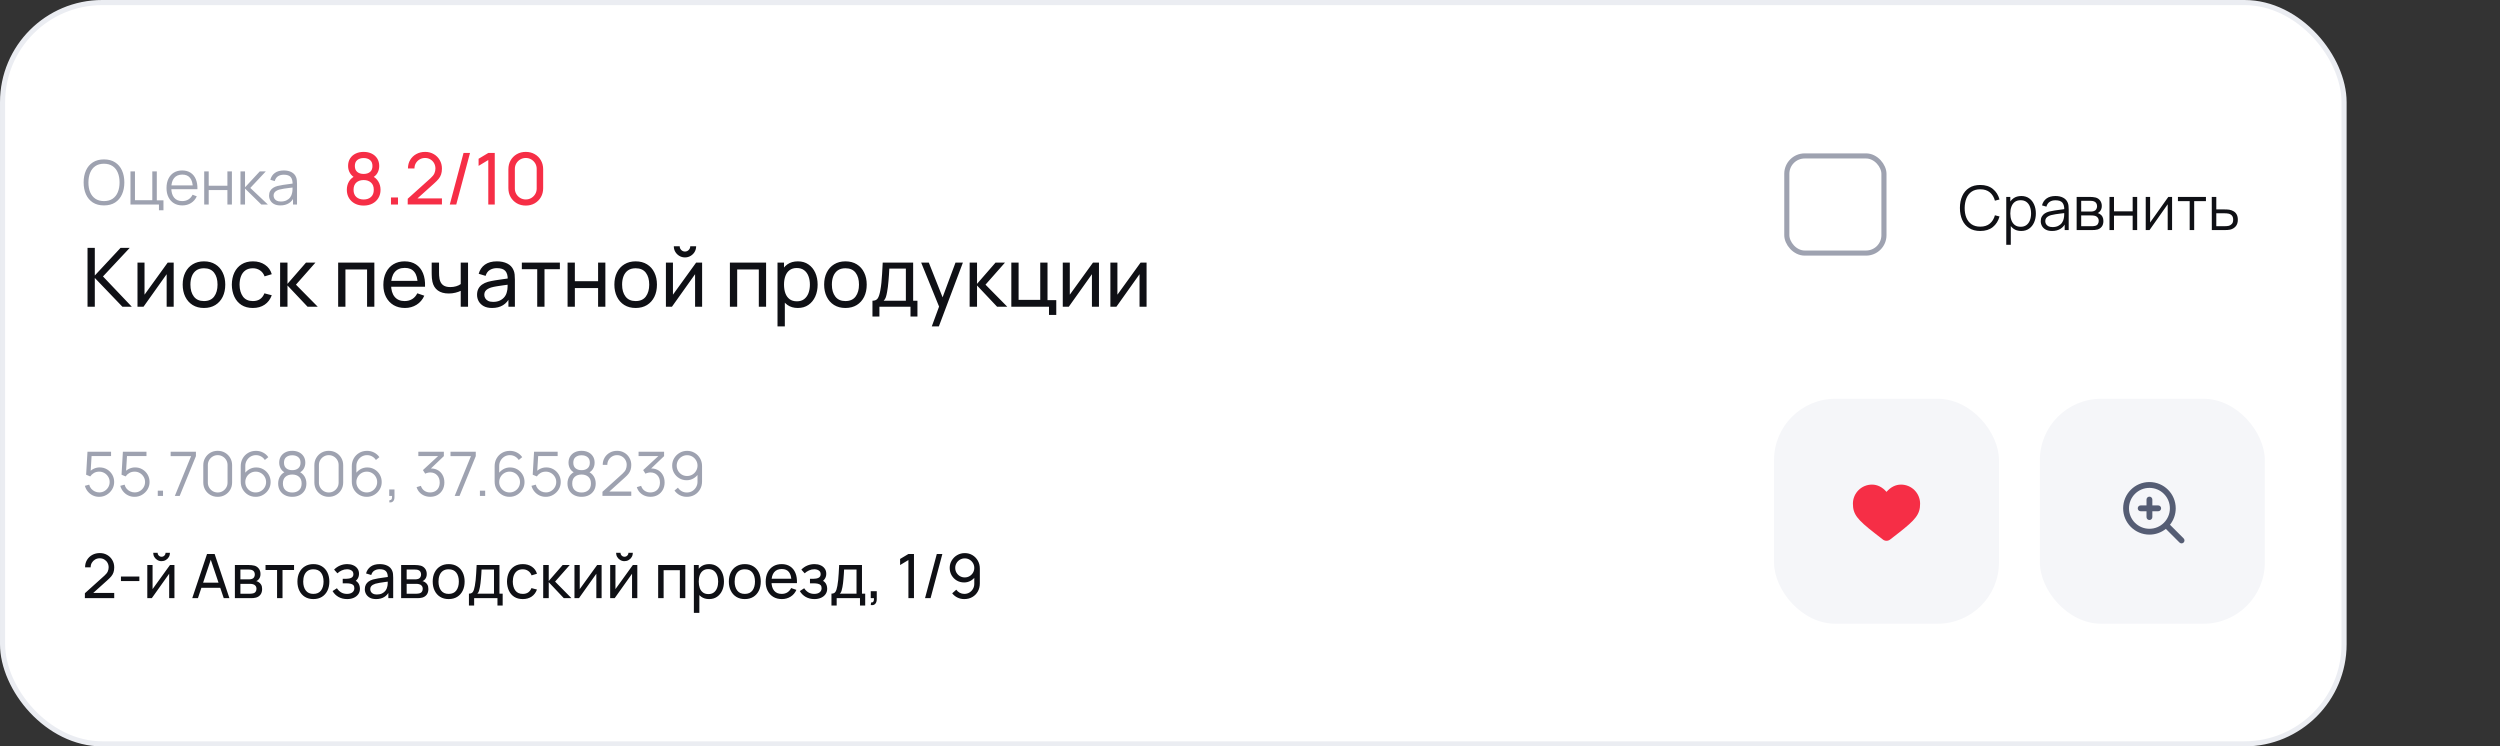 <svg width="489" height="146" viewBox="0 0 489 146" fill="none" xmlns="http://www.w3.org/2000/svg">
    <rect x="0" y="0" width="489" height="146" fill="#333333" stroke="none"/>
    <rect x="0.5" y="0.5" width="458" height="145" rx="19.5" fill="white"/>
    <path d="M20.338 40.18C19.478 40.18 18.752 39.99 18.16 39.61C17.568 39.226 17.12 38.696 16.816 38.02C16.512 37.344 16.36 36.564 16.36 35.68C16.36 34.796 16.512 34.016 16.816 33.34C17.12 32.664 17.568 32.136 18.16 31.756C18.752 31.372 19.478 31.18 20.338 31.18C21.202 31.18 21.928 31.372 22.516 31.756C23.108 32.136 23.556 32.664 23.86 33.34C24.168 34.016 24.322 34.796 24.322 35.68C24.322 36.564 24.168 37.344 23.86 38.02C23.556 38.696 23.108 39.226 22.516 39.61C21.928 39.99 21.202 40.18 20.338 40.18ZM20.338 39.334C21.014 39.334 21.578 39.18 22.03 38.872C22.482 38.564 22.82 38.136 23.044 37.588C23.272 37.036 23.386 36.4 23.386 35.68C23.386 34.96 23.272 34.326 23.044 33.778C22.82 33.23 22.482 32.802 22.03 32.494C21.578 32.186 21.014 32.03 20.338 32.026C19.662 32.026 19.1 32.18 18.652 32.488C18.204 32.796 17.866 33.226 17.638 33.778C17.414 34.326 17.3 34.96 17.296 35.68C17.292 36.4 17.402 37.034 17.626 37.582C17.854 38.126 18.194 38.554 18.646 38.866C19.098 39.174 19.662 39.33 20.338 39.334ZM31.092 41.122V40H25.518V33.52H26.4V39.154H29.79V33.52H30.672V39.184H31.974V41.122H31.092ZM35.672 40.18C35.04 40.18 34.492 40.04 34.028 39.76C33.568 39.48 33.21 39.086 32.954 38.578C32.698 38.07 32.57 37.474 32.57 36.79C32.57 36.082 32.696 35.47 32.948 34.954C33.2 34.438 33.554 34.04 34.01 33.76C34.47 33.48 35.012 33.34 35.636 33.34C36.276 33.34 36.822 33.488 37.274 33.784C37.726 34.076 38.068 34.496 38.3 35.044C38.532 35.592 38.638 36.246 38.618 37.006H37.718V36.694C37.702 35.854 37.52 35.22 37.172 34.792C36.828 34.364 36.324 34.15 35.66 34.15C34.964 34.15 34.43 34.376 34.058 34.828C33.69 35.28 33.506 35.924 33.506 36.76C33.506 37.576 33.69 38.21 34.058 38.662C34.43 39.11 34.956 39.334 35.636 39.334C36.1 39.334 36.504 39.228 36.848 39.016C37.196 38.8 37.47 38.49 37.67 38.086L38.492 38.404C38.236 38.968 37.858 39.406 37.358 39.718C36.862 40.026 36.3 40.18 35.672 40.18ZM33.194 37.006V36.268H38.144V37.006H33.194ZM39.943 40V33.52H40.825V36.334H44.479V33.52H45.361V40H44.479V37.18H40.825V40H39.943ZM47.033 40L47.039 33.52H47.927V36.64L50.819 33.52H51.995L48.959 36.76L52.391 40H51.107L47.927 36.88V40H47.033ZM54.846 40.18C54.358 40.18 53.948 40.092 53.616 39.916C53.288 39.74 53.042 39.506 52.878 39.214C52.714 38.922 52.632 38.604 52.632 38.26C52.632 37.908 52.702 37.608 52.842 37.36C52.986 37.108 53.18 36.902 53.424 36.742C53.672 36.582 53.958 36.46 54.282 36.376C54.61 36.296 54.972 36.226 55.368 36.166C55.768 36.102 56.158 36.048 56.538 36.004C56.922 35.956 57.258 35.91 57.546 35.866L57.234 36.058C57.246 35.418 57.122 34.944 56.862 34.636C56.602 34.328 56.15 34.174 55.506 34.174C55.062 34.174 54.686 34.274 54.378 34.474C54.074 34.674 53.86 34.99 53.736 35.422L52.878 35.17C53.026 34.59 53.324 34.14 53.772 33.82C54.22 33.5 54.802 33.34 55.518 33.34C56.11 33.34 56.612 33.452 57.024 33.676C57.44 33.896 57.734 34.216 57.906 34.636C57.986 34.824 58.038 35.034 58.062 35.266C58.086 35.498 58.098 35.734 58.098 35.974V40H57.312V38.374L57.54 38.47C57.32 39.026 56.978 39.45 56.514 39.742C56.05 40.034 55.494 40.18 54.846 40.18ZM54.948 39.418C55.36 39.418 55.72 39.344 56.028 39.196C56.336 39.048 56.584 38.846 56.772 38.59C56.96 38.33 57.082 38.038 57.138 37.714C57.186 37.506 57.212 37.278 57.216 37.03C57.22 36.778 57.222 36.59 57.222 36.466L57.558 36.64C57.258 36.68 56.932 36.72 56.58 36.76C56.232 36.8 55.888 36.846 55.548 36.898C55.212 36.95 54.908 37.012 54.636 37.084C54.452 37.136 54.274 37.21 54.102 37.306C53.93 37.398 53.788 37.522 53.676 37.678C53.568 37.834 53.514 38.028 53.514 38.26C53.514 38.448 53.56 38.63 53.652 38.806C53.748 38.982 53.9 39.128 54.108 39.244C54.32 39.36 54.6 39.418 54.948 39.418Z" fill="#9EA2B0"/>
    <path d="M71.13 40.21C70.486 40.21 69.917 40.082 69.422 39.825C68.927 39.564 68.54 39.202 68.26 38.74C67.98 38.278 67.84 37.739 67.84 37.123C67.84 36.521 67.982 35.977 68.267 35.492C68.556 35.007 68.99 34.633 69.569 34.372L69.548 34.827C69.077 34.598 68.715 34.276 68.463 33.861C68.211 33.441 68.085 32.977 68.085 32.468C68.085 31.899 68.216 31.409 68.477 30.998C68.738 30.587 69.098 30.27 69.555 30.046C70.012 29.822 70.537 29.71 71.13 29.71C71.723 29.71 72.248 29.822 72.705 30.046C73.162 30.27 73.522 30.587 73.783 30.998C74.044 31.409 74.175 31.899 74.175 32.468C74.175 32.977 74.056 33.439 73.818 33.854C73.58 34.265 73.214 34.589 72.719 34.827L72.691 34.379C73.27 34.631 73.704 35.002 73.993 35.492C74.287 35.977 74.434 36.521 74.434 37.123C74.434 37.739 74.292 38.278 74.007 38.74C73.727 39.202 73.337 39.564 72.838 39.825C72.343 40.082 71.774 40.21 71.13 40.21ZM71.13 39.02C71.718 39.02 72.194 38.859 72.558 38.537C72.927 38.21 73.111 37.739 73.111 37.123C73.111 36.502 72.929 36.031 72.565 35.709C72.206 35.382 71.727 35.219 71.13 35.219C70.537 35.219 70.059 35.382 69.695 35.709C69.336 36.031 69.156 36.502 69.156 37.123C69.156 37.739 69.338 38.21 69.702 38.537C70.066 38.859 70.542 39.02 71.13 39.02ZM71.13 34.022C71.643 34.022 72.059 33.894 72.376 33.637C72.693 33.376 72.852 32.986 72.852 32.468C72.852 31.95 72.693 31.563 72.376 31.306C72.059 31.045 71.643 30.914 71.13 30.914C70.621 30.914 70.206 31.045 69.884 31.306C69.567 31.563 69.408 31.95 69.408 32.468C69.408 32.986 69.567 33.376 69.884 33.637C70.206 33.894 70.621 34.022 71.13 34.022ZM76.475 40V38.628H77.847V40H76.475ZM79.745 39.993L79.752 38.873L84.225 34.848C84.598 34.512 84.848 34.195 84.974 33.896C85.105 33.593 85.17 33.282 85.17 32.965C85.17 32.578 85.081 32.228 84.904 31.915C84.727 31.602 84.484 31.355 84.176 31.173C83.873 30.991 83.527 30.9 83.14 30.9C82.739 30.9 82.382 30.996 82.069 31.187C81.756 31.374 81.509 31.623 81.327 31.936C81.15 32.249 81.063 32.589 81.068 32.958H79.794C79.794 32.323 79.941 31.763 80.235 31.278C80.529 30.788 80.928 30.405 81.432 30.13C81.941 29.85 82.517 29.71 83.161 29.71C83.786 29.71 84.346 29.855 84.841 30.144C85.336 30.429 85.725 30.818 86.01 31.313C86.299 31.803 86.444 32.358 86.444 32.979C86.444 33.418 86.388 33.798 86.276 34.12C86.169 34.442 86.001 34.741 85.772 35.016C85.543 35.287 85.256 35.576 84.911 35.884L81.194 39.223L81.033 38.803H86.444V39.993H79.745ZM90.667 29.92H91.934L89.246 40H87.979L90.667 29.92ZM95.508 40V31.299L93.612 32.447V31.054L95.508 29.92H96.775V40H95.508ZM102.841 40.21C102.188 40.21 101.604 40.063 101.091 39.769C100.582 39.47 100.179 39.067 99.88 38.558C99.586 38.045 99.439 37.461 99.439 36.808V33.112C99.439 32.459 99.586 31.875 99.88 31.362C100.179 30.849 100.582 30.445 101.091 30.151C101.604 29.857 102.188 29.71 102.841 29.71C103.494 29.71 104.078 29.857 104.591 30.151C105.104 30.445 105.508 30.849 105.802 31.362C106.096 31.875 106.243 32.459 106.243 33.112V36.808C106.243 37.461 106.096 38.045 105.802 38.558C105.508 39.067 105.104 39.47 104.591 39.769C104.078 40.063 103.494 40.21 102.841 40.21ZM102.841 39.013C103.238 39.013 103.597 38.917 103.919 38.726C104.241 38.535 104.498 38.278 104.689 37.956C104.88 37.629 104.976 37.27 104.976 36.878V33.035C104.976 32.638 104.88 32.279 104.689 31.957C104.498 31.635 104.241 31.378 103.919 31.187C103.597 30.996 103.238 30.9 102.841 30.9C102.449 30.9 102.09 30.996 101.763 31.187C101.441 31.378 101.184 31.635 100.993 31.957C100.802 32.279 100.706 32.638 100.706 33.035V36.878C100.706 37.27 100.802 37.629 100.993 37.956C101.184 38.278 101.441 38.535 101.763 38.726C102.09 38.917 102.449 39.013 102.841 39.013Z" fill="#F62E46"/>
    <path d="M17.12 60V48.48H18.544V53.888L23.584 48.48H25.376L20.144 54.072L25.784 60H23.944L18.544 54.368V60H17.12ZM33.973 51.36V60H32.597V53.632L28.069 60H26.893V51.36H28.269V57.64L32.805 51.36H33.973ZM39.894 60.24C39.035 60.24 38.294 60.045 37.67 59.656C37.051 59.267 36.574 58.728 36.238 58.04C35.902 57.352 35.734 56.563 35.734 55.672C35.734 54.765 35.904 53.971 36.246 53.288C36.587 52.605 37.07 52.075 37.694 51.696C38.318 51.312 39.051 51.12 39.894 51.12C40.758 51.12 41.502 51.315 42.126 51.704C42.75 52.088 43.227 52.624 43.558 53.312C43.894 53.995 44.062 54.781 44.062 55.672C44.062 56.573 43.894 57.368 43.558 58.056C43.222 58.739 42.742 59.275 42.118 59.664C41.494 60.048 40.752 60.24 39.894 60.24ZM39.894 58.888C40.79 58.888 41.456 58.589 41.894 57.992C42.331 57.395 42.55 56.621 42.55 55.672C42.55 54.696 42.328 53.92 41.886 53.344C41.443 52.763 40.779 52.472 39.894 52.472C39.291 52.472 38.795 52.608 38.406 52.88C38.016 53.152 37.726 53.528 37.534 54.008C37.342 54.488 37.246 55.043 37.246 55.672C37.246 56.643 37.47 57.421 37.918 58.008C38.366 58.595 39.024 58.888 39.894 58.888ZM49.463 60.24C48.589 60.24 47.844 60.045 47.231 59.656C46.623 59.261 46.159 58.72 45.839 58.032C45.519 57.344 45.354 56.56 45.343 55.68C45.354 54.779 45.522 53.987 45.847 53.304C46.178 52.616 46.65 52.08 47.263 51.696C47.877 51.312 48.615 51.12 49.479 51.12C50.391 51.12 51.175 51.344 51.831 51.792C52.492 52.24 52.935 52.853 53.159 53.632L51.751 54.056C51.57 53.555 51.274 53.165 50.863 52.888C50.458 52.611 49.991 52.472 49.463 52.472C48.871 52.472 48.383 52.611 47.999 52.888C47.615 53.16 47.33 53.539 47.143 54.024C46.956 54.504 46.861 55.056 46.855 55.68C46.866 56.64 47.087 57.416 47.519 58.008C47.956 58.595 48.605 58.888 49.463 58.888C50.029 58.888 50.498 58.76 50.871 58.504C51.245 58.243 51.527 57.867 51.719 57.376L53.159 57.752C52.861 58.557 52.394 59.173 51.759 59.6C51.124 60.027 50.359 60.24 49.463 60.24ZM54.784 60L54.792 51.36H56.232V55.52L59.856 51.36H61.704L57.888 55.68L62.152 60H60.16L56.232 55.84V60H54.784ZM66.143 60V51.36H73.223V60H71.799V52.712H67.567V60H66.143ZM79.208 60.24C78.36 60.24 77.618 60.053 76.984 59.68C76.354 59.301 75.864 58.776 75.512 58.104C75.16 57.427 74.984 56.637 74.984 55.736C74.984 54.792 75.157 53.976 75.504 53.288C75.85 52.595 76.333 52.061 76.952 51.688C77.576 51.309 78.306 51.12 79.144 51.12C80.013 51.12 80.752 51.32 81.36 51.72C81.973 52.12 82.432 52.691 82.736 53.432C83.045 54.173 83.178 55.056 83.136 56.08H81.696V55.568C81.68 54.507 81.464 53.715 81.048 53.192C80.632 52.664 80.013 52.4 79.192 52.4C78.312 52.4 77.642 52.683 77.184 53.248C76.725 53.813 76.496 54.624 76.496 55.68C76.496 56.699 76.725 57.488 77.184 58.048C77.642 58.608 78.296 58.888 79.144 58.888C79.714 58.888 80.21 58.757 80.632 58.496C81.053 58.235 81.384 57.859 81.624 57.368L82.992 57.84C82.656 58.603 82.149 59.195 81.472 59.616C80.8 60.032 80.045 60.24 79.208 60.24ZM76.016 56.08V54.936H82.4V56.08H76.016ZM90.117 60V56.888C89.829 57.032 89.48 57.155 89.069 57.256C88.663 57.357 88.229 57.408 87.765 57.408C86.885 57.408 86.175 57.211 85.637 56.816C85.098 56.421 84.746 55.853 84.581 55.112C84.533 54.888 84.498 54.656 84.477 54.416C84.461 54.176 84.45 53.957 84.445 53.76C84.439 53.563 84.437 53.419 84.437 53.328V51.36H85.877V53.328C85.877 53.483 85.882 53.675 85.893 53.904C85.903 54.128 85.93 54.347 85.973 54.56C86.079 55.088 86.301 55.485 86.637 55.752C86.978 56.019 87.458 56.152 88.077 56.152C88.493 56.152 88.877 56.099 89.229 55.992C89.581 55.885 89.877 55.744 90.117 55.568V51.36H91.549V60H90.117ZM96.248 60.24C95.603 60.24 95.061 60.123 94.624 59.888C94.192 59.648 93.864 59.333 93.64 58.944C93.421 58.555 93.312 58.128 93.312 57.664C93.312 57.211 93.397 56.819 93.568 56.488C93.744 56.152 93.989 55.875 94.304 55.656C94.618 55.432 94.995 55.256 95.432 55.128C95.843 55.016 96.301 54.92 96.808 54.84C97.32 54.755 97.837 54.677 98.36 54.608C98.882 54.539 99.371 54.472 99.824 54.408L99.312 54.704C99.328 53.936 99.173 53.368 98.848 53C98.528 52.632 97.973 52.448 97.184 52.448C96.661 52.448 96.203 52.568 95.808 52.808C95.418 53.043 95.144 53.427 94.984 53.96L93.632 53.552C93.84 52.795 94.243 52.2 94.84 51.768C95.437 51.336 96.224 51.12 97.2 51.12C97.984 51.12 98.656 51.261 99.216 51.544C99.781 51.821 100.187 52.243 100.432 52.808C100.555 53.075 100.632 53.365 100.664 53.68C100.696 53.989 100.712 54.315 100.712 54.656V60H99.448V57.928L99.744 58.12C99.418 58.819 98.963 59.347 98.376 59.704C97.794 60.061 97.085 60.24 96.248 60.24ZM96.464 59.048C96.976 59.048 97.418 58.957 97.792 58.776C98.171 58.589 98.475 58.347 98.704 58.048C98.933 57.744 99.082 57.413 99.152 57.056C99.232 56.789 99.275 56.493 99.28 56.168C99.29 55.837 99.296 55.584 99.296 55.408L99.792 55.624C99.328 55.688 98.872 55.749 98.424 55.808C97.976 55.867 97.552 55.931 97.152 56C96.752 56.064 96.392 56.141 96.072 56.232C95.837 56.307 95.616 56.403 95.408 56.52C95.205 56.637 95.04 56.789 94.912 56.976C94.789 57.157 94.728 57.384 94.728 57.656C94.728 57.891 94.787 58.115 94.904 58.328C95.026 58.541 95.213 58.715 95.464 58.848C95.72 58.981 96.053 59.048 96.464 59.048ZM105.08 60V52.656H102.072V51.36H109.512V52.656H106.504V60H105.08ZM111.018 60V51.36H112.442V55H116.986V51.36H118.41V60H116.986V56.352H112.442V60H111.018ZM124.331 60.24C123.473 60.24 122.731 60.045 122.107 59.656C121.489 59.267 121.011 58.728 120.675 58.04C120.339 57.352 120.171 56.563 120.171 55.672C120.171 54.765 120.342 53.971 120.683 53.288C121.025 52.605 121.507 52.075 122.131 51.696C122.755 51.312 123.489 51.12 124.331 51.12C125.195 51.12 125.939 51.315 126.563 51.704C127.187 52.088 127.665 52.624 127.995 53.312C128.331 53.995 128.499 54.781 128.499 55.672C128.499 56.573 128.331 57.368 127.995 58.056C127.659 58.739 127.179 59.275 126.555 59.664C125.931 60.048 125.19 60.24 124.331 60.24ZM124.331 58.888C125.227 58.888 125.894 58.589 126.331 57.992C126.769 57.395 126.987 56.621 126.987 55.672C126.987 54.696 126.766 53.92 126.323 53.344C125.881 52.763 125.217 52.472 124.331 52.472C123.729 52.472 123.233 52.608 122.843 52.88C122.454 53.152 122.163 53.528 121.971 54.008C121.779 54.488 121.683 55.043 121.683 55.672C121.683 56.643 121.907 57.421 122.355 58.008C122.803 58.595 123.462 58.888 124.331 58.888ZM133.981 50.352C133.581 50.352 133.215 50.253 132.885 50.056C132.554 49.859 132.29 49.597 132.093 49.272C131.895 48.941 131.797 48.573 131.797 48.168H132.949C132.949 48.451 133.05 48.693 133.253 48.896C133.455 49.099 133.698 49.2 133.981 49.2C134.269 49.2 134.511 49.099 134.709 48.896C134.911 48.693 135.013 48.451 135.013 48.168H136.165C136.165 48.573 136.066 48.941 135.869 49.272C135.677 49.597 135.413 49.859 135.077 50.056C134.746 50.253 134.381 50.352 133.981 50.352ZM137.333 51.36V60H135.957V53.632L131.429 60H130.253V51.36H131.629V57.64L136.165 51.36H137.333ZM142.768 60V51.36H149.848V60H148.424V52.712H144.192V60H142.768ZM156.057 60.24C155.246 60.24 154.563 60.04 154.009 59.64C153.454 59.235 153.033 58.688 152.745 58C152.462 57.307 152.321 56.531 152.321 55.672C152.321 54.803 152.462 54.024 152.745 53.336C153.033 52.648 153.454 52.107 154.009 51.712C154.569 51.317 155.254 51.12 156.065 51.12C156.865 51.12 157.553 51.32 158.129 51.72C158.71 52.115 159.155 52.656 159.465 53.344C159.774 54.032 159.929 54.808 159.929 55.672C159.929 56.536 159.774 57.312 159.465 58C159.155 58.688 158.71 59.235 158.129 59.64C157.553 60.04 156.862 60.24 156.057 60.24ZM152.081 63.84V51.36H153.353V57.72H153.513V63.84H152.081ZM155.881 58.936C156.451 58.936 156.923 58.792 157.297 58.504C157.67 58.216 157.95 57.827 158.137 57.336C158.323 56.84 158.417 56.285 158.417 55.672C158.417 55.064 158.323 54.515 158.137 54.024C157.955 53.533 157.673 53.144 157.289 52.856C156.91 52.568 156.427 52.424 155.841 52.424C155.281 52.424 154.817 52.563 154.449 52.84C154.081 53.112 153.806 53.493 153.625 53.984C153.443 54.469 153.353 55.032 153.353 55.672C153.353 56.301 153.441 56.864 153.617 57.36C153.798 57.851 154.075 58.237 154.449 58.52C154.822 58.797 155.299 58.936 155.881 58.936ZM165.363 60.24C164.504 60.24 163.763 60.045 163.139 59.656C162.52 59.267 162.043 58.728 161.707 58.04C161.371 57.352 161.203 56.563 161.203 55.672C161.203 54.765 161.373 53.971 161.715 53.288C162.056 52.605 162.539 52.075 163.163 51.696C163.787 51.312 164.52 51.12 165.363 51.12C166.227 51.12 166.971 51.315 167.595 51.704C168.219 52.088 168.696 52.624 169.027 53.312C169.363 53.995 169.531 54.781 169.531 55.672C169.531 56.573 169.363 57.368 169.027 58.056C168.691 58.739 168.211 59.275 167.587 59.664C166.963 60.048 166.221 60.24 165.363 60.24ZM165.363 58.888C166.259 58.888 166.925 58.589 167.363 57.992C167.8 57.395 168.019 56.621 168.019 55.672C168.019 54.696 167.797 53.92 167.355 53.344C166.912 52.763 166.248 52.472 165.363 52.472C164.76 52.472 164.264 52.608 163.875 52.88C163.485 53.152 163.195 53.528 163.003 54.008C162.811 54.488 162.715 55.043 162.715 55.672C162.715 56.643 162.939 57.421 163.387 58.008C163.835 58.595 164.493 58.888 165.363 58.888ZM170.652 61.92V58.824C171.137 58.824 171.484 58.667 171.692 58.352C171.9 58.032 172.068 57.507 172.196 56.776C172.281 56.317 172.351 55.827 172.404 55.304C172.457 54.781 172.503 54.2 172.54 53.56C172.583 52.915 172.623 52.181 172.66 51.36H178.612V58.824H179.452V61.92H178.092V60H172.012V61.92H170.652ZM172.844 58.824H177.188V52.536H173.948C173.932 52.915 173.911 53.312 173.884 53.728C173.857 54.139 173.825 54.549 173.788 54.96C173.756 55.371 173.716 55.76 173.668 56.128C173.625 56.491 173.575 56.816 173.516 57.104C173.447 57.504 173.367 57.843 173.276 58.12C173.185 58.397 173.041 58.632 172.844 58.824ZM182.258 63.84L183.93 59.296L183.954 60.64L180.178 51.36H181.674L184.634 58.824H184.122L186.898 51.36H188.345L183.642 63.84H182.258ZM189.659 60L189.667 51.36H191.107V55.52L194.731 51.36H196.579L192.763 55.68L197.027 60H195.035L191.107 55.84V60H189.659ZM205.183 61.6V60H197.815V51.36H199.239V58.648H203.471V51.36H204.895V58.704H206.607V61.6H205.183ZM214.958 51.36V60H213.582V53.632L209.054 60H207.878V51.36H209.254V57.64L213.79 51.36H214.958ZM224.27 51.36V60H222.894V53.632L218.366 60H217.19V51.36H218.566V57.64L223.102 51.36H224.27Z" fill="#0F1015"/>
    <path d="M19.39 97.18C18.942 97.18 18.528 97.088 18.148 96.904C17.768 96.72 17.444 96.466 17.176 96.142C16.908 95.818 16.716 95.446 16.6 95.026L17.446 94.798C17.522 95.11 17.66 95.38 17.86 95.608C18.06 95.832 18.294 96.006 18.562 96.13C18.834 96.254 19.118 96.316 19.414 96.316C19.798 96.316 20.142 96.224 20.446 96.04C20.754 95.852 20.998 95.604 21.178 95.296C21.358 94.988 21.448 94.65 21.448 94.282C21.448 93.902 21.354 93.56 21.166 93.256C20.978 92.948 20.73 92.704 20.422 92.524C20.114 92.344 19.778 92.254 19.414 92.254C19.006 92.254 18.654 92.344 18.358 92.524C18.062 92.7 17.826 92.922 17.65 93.19L16.846 92.854L17.11 88.36H21.724V89.206H17.5L17.938 88.792L17.704 92.626L17.482 92.332C17.73 92.048 18.03 91.826 18.382 91.666C18.734 91.506 19.104 91.426 19.492 91.426C20.024 91.426 20.504 91.554 20.932 91.81C21.36 92.062 21.7 92.404 21.952 92.836C22.204 93.268 22.33 93.75 22.33 94.282C22.33 94.81 22.196 95.294 21.928 95.734C21.66 96.17 21.304 96.52 20.86 96.784C20.416 97.048 19.926 97.18 19.39 97.18ZM26.316 97.18C25.868 97.18 25.454 97.088 25.074 96.904C24.694 96.72 24.37 96.466 24.102 96.142C23.834 95.818 23.642 95.446 23.526 95.026L24.372 94.798C24.448 95.11 24.586 95.38 24.786 95.608C24.986 95.832 25.22 96.006 25.488 96.13C25.76 96.254 26.044 96.316 26.34 96.316C26.724 96.316 27.068 96.224 27.372 96.04C27.68 95.852 27.924 95.604 28.104 95.296C28.284 94.988 28.374 94.65 28.374 94.282C28.374 93.902 28.28 93.56 28.092 93.256C27.904 92.948 27.656 92.704 27.348 92.524C27.04 92.344 26.704 92.254 26.34 92.254C25.932 92.254 25.58 92.344 25.284 92.524C24.988 92.7 24.752 92.922 24.576 93.19L23.772 92.854L24.036 88.36H28.65V89.206H24.426L24.864 88.792L24.63 92.626L24.408 92.332C24.656 92.048 24.956 91.826 25.308 91.666C25.66 91.506 26.03 91.426 26.418 91.426C26.95 91.426 27.43 91.554 27.858 91.81C28.286 92.062 28.626 92.404 28.878 92.836C29.13 93.268 29.256 93.75 29.256 94.282C29.256 94.81 29.122 95.294 28.854 95.734C28.586 96.17 28.23 96.52 27.786 96.784C27.342 97.048 26.852 97.18 26.316 97.18ZM30.86 97V95.974H31.886V97H30.86ZM34.2 97L37.38 89.218H33.378V88.36H38.322V89.218L35.148 97H34.2ZM42.582 97.18C42.05 97.18 41.57 97.056 41.142 96.808C40.718 96.56 40.382 96.224 40.134 95.8C39.886 95.372 39.762 94.892 39.762 94.36V91C39.762 90.468 39.886 89.99 40.134 89.566C40.382 89.138 40.718 88.8 41.142 88.552C41.57 88.304 42.05 88.18 42.582 88.18C43.114 88.18 43.592 88.304 44.016 88.552C44.444 88.8 44.782 89.138 45.03 89.566C45.278 89.99 45.402 90.468 45.402 91V94.36C45.402 94.892 45.278 95.372 45.03 95.8C44.782 96.224 44.444 96.56 44.016 96.808C43.592 97.056 43.114 97.18 42.582 97.18ZM42.582 96.328C42.938 96.328 43.262 96.242 43.554 96.07C43.846 95.894 44.078 95.66 44.25 95.368C44.422 95.076 44.508 94.754 44.508 94.402V90.958C44.508 90.602 44.422 90.278 44.25 89.986C44.078 89.694 43.846 89.462 43.554 89.29C43.262 89.114 42.938 89.026 42.582 89.026C42.226 89.026 41.902 89.114 41.61 89.29C41.318 89.462 41.086 89.694 40.914 89.986C40.742 90.278 40.656 90.602 40.656 90.958V94.402C40.656 94.754 40.742 95.076 40.914 95.368C41.086 95.66 41.318 95.894 41.61 96.07C41.902 96.242 42.226 96.328 42.582 96.328ZM50.008 97.18C49.468 97.18 48.976 97.05 48.532 96.79C48.092 96.526 47.74 96.17 47.476 95.722C47.216 95.27 47.086 94.762 47.086 94.198V91.204C47.086 90.624 47.216 90.108 47.476 89.656C47.736 89.2 48.09 88.842 48.538 88.582C48.99 88.318 49.502 88.186 50.074 88.186C50.566 88.186 51.022 88.294 51.442 88.51C51.866 88.726 52.212 89.028 52.48 89.416L51.802 89.974C51.618 89.686 51.374 89.456 51.07 89.284C50.766 89.112 50.434 89.026 50.074 89.026C49.67 89.026 49.31 89.124 48.994 89.32C48.678 89.516 48.43 89.774 48.25 90.094C48.07 90.41 47.98 90.754 47.98 91.126V93.01L47.758 92.758C48.01 92.362 48.34 92.042 48.748 91.798C49.16 91.554 49.608 91.432 50.092 91.432C50.628 91.432 51.11 91.56 51.538 91.816C51.966 92.068 52.306 92.41 52.558 92.842C52.81 93.274 52.936 93.758 52.936 94.294C52.936 94.826 52.802 95.31 52.534 95.746C52.27 96.182 51.916 96.53 51.472 96.79C51.032 97.05 50.544 97.18 50.008 97.18ZM50.008 96.322C50.384 96.322 50.726 96.232 51.034 96.052C51.346 95.872 51.592 95.628 51.772 95.32C51.956 95.012 52.048 94.67 52.048 94.294C52.048 93.918 51.956 93.576 51.772 93.268C51.592 92.956 51.348 92.71 51.04 92.53C50.732 92.346 50.39 92.254 50.014 92.254C49.638 92.254 49.296 92.346 48.988 92.53C48.68 92.71 48.434 92.956 48.25 93.268C48.07 93.576 47.98 93.918 47.98 94.294C47.98 94.666 48.07 95.006 48.25 95.314C48.43 95.622 48.674 95.868 48.982 96.052C49.29 96.232 49.632 96.322 50.008 96.322ZM57.161 97.18C56.621 97.18 56.144 97.072 55.727 96.856C55.316 96.64 54.992 96.338 54.755 95.95C54.523 95.558 54.407 95.1 54.407 94.576C54.407 94.04 54.538 93.564 54.797 93.148C55.057 92.728 55.453 92.41 55.986 92.194L55.974 92.542C55.529 92.378 55.191 92.11 54.959 91.738C54.727 91.366 54.611 90.954 54.611 90.502C54.611 90.022 54.721 89.61 54.941 89.266C55.161 88.918 55.462 88.65 55.842 88.462C56.225 88.274 56.666 88.18 57.161 88.18C57.657 88.18 58.097 88.274 58.481 88.462C58.865 88.65 59.167 88.918 59.388 89.266C59.608 89.61 59.718 90.022 59.718 90.502C59.718 90.954 59.605 91.364 59.382 91.732C59.161 92.1 58.824 92.37 58.367 92.542L58.337 92.194C58.87 92.406 59.267 92.722 59.532 93.142C59.8 93.562 59.934 94.04 59.934 94.576C59.934 95.1 59.816 95.558 59.58 95.95C59.343 96.338 59.017 96.64 58.602 96.856C58.185 97.072 57.706 97.18 57.161 97.18ZM57.161 96.334C57.706 96.334 58.148 96.184 58.487 95.884C58.828 95.58 58.998 95.144 58.998 94.576C58.998 94 58.83 93.564 58.493 93.268C58.157 92.968 57.714 92.818 57.161 92.818C56.609 92.818 56.167 92.968 55.836 93.268C55.504 93.564 55.337 94 55.337 94.576C55.337 95.144 55.505 95.58 55.842 95.884C56.178 96.184 56.617 96.334 57.161 96.334ZM57.161 91.966C57.642 91.966 58.032 91.844 58.331 91.6C58.632 91.352 58.782 90.986 58.782 90.502C58.782 90.018 58.632 89.656 58.331 89.416C58.032 89.172 57.642 89.05 57.161 89.05C56.681 89.05 56.291 89.172 55.992 89.416C55.696 89.656 55.547 90.018 55.547 90.502C55.547 90.986 55.696 91.352 55.992 91.6C56.291 91.844 56.681 91.966 57.161 91.966ZM64.308 97.18C63.776 97.18 63.296 97.056 62.868 96.808C62.444 96.56 62.108 96.224 61.86 95.8C61.612 95.372 61.488 94.892 61.488 94.36V91C61.488 90.468 61.612 89.99 61.86 89.566C62.108 89.138 62.444 88.8 62.868 88.552C63.296 88.304 63.776 88.18 64.308 88.18C64.84 88.18 65.318 88.304 65.742 88.552C66.17 88.8 66.508 89.138 66.756 89.566C67.004 89.99 67.128 90.468 67.128 91V94.36C67.128 94.892 67.004 95.372 66.756 95.8C66.508 96.224 66.17 96.56 65.742 96.808C65.318 97.056 64.84 97.18 64.308 97.18ZM64.308 96.328C64.664 96.328 64.988 96.242 65.28 96.07C65.572 95.894 65.804 95.66 65.976 95.368C66.148 95.076 66.234 94.754 66.234 94.402V90.958C66.234 90.602 66.148 90.278 65.976 89.986C65.804 89.694 65.572 89.462 65.28 89.29C64.988 89.114 64.664 89.026 64.308 89.026C63.952 89.026 63.628 89.114 63.336 89.29C63.044 89.462 62.812 89.694 62.64 89.986C62.468 90.278 62.382 90.602 62.382 90.958V94.402C62.382 94.754 62.468 95.076 62.64 95.368C62.812 95.66 63.044 95.894 63.336 96.07C63.628 96.242 63.952 96.328 64.308 96.328ZM71.735 97.18C71.195 97.18 70.703 97.05 70.259 96.79C69.819 96.526 69.467 96.17 69.203 95.722C68.943 95.27 68.813 94.762 68.813 94.198V91.204C68.813 90.624 68.943 90.108 69.203 89.656C69.463 89.2 69.817 88.842 70.265 88.582C70.717 88.318 71.229 88.186 71.801 88.186C72.293 88.186 72.749 88.294 73.169 88.51C73.593 88.726 73.939 89.028 74.207 89.416L73.529 89.974C73.345 89.686 73.101 89.456 72.797 89.284C72.493 89.112 72.161 89.026 71.801 89.026C71.397 89.026 71.037 89.124 70.721 89.32C70.405 89.516 70.157 89.774 69.977 90.094C69.797 90.41 69.707 90.754 69.707 91.126V93.01L69.485 92.758C69.737 92.362 70.067 92.042 70.475 91.798C70.887 91.554 71.335 91.432 71.819 91.432C72.355 91.432 72.837 91.56 73.265 91.816C73.693 92.068 74.033 92.41 74.285 92.842C74.537 93.274 74.663 93.758 74.663 94.294C74.663 94.826 74.529 95.31 74.261 95.746C73.997 96.182 73.643 96.53 73.199 96.79C72.759 97.05 72.271 97.18 71.735 97.18ZM71.735 96.322C72.111 96.322 72.453 96.232 72.761 96.052C73.073 95.872 73.319 95.628 73.499 95.32C73.683 95.012 73.775 94.67 73.775 94.294C73.775 93.918 73.683 93.576 73.499 93.268C73.319 92.956 73.075 92.71 72.767 92.53C72.459 92.346 72.117 92.254 71.741 92.254C71.365 92.254 71.023 92.346 70.715 92.53C70.407 92.71 70.161 92.956 69.977 93.268C69.797 93.576 69.707 93.918 69.707 94.294C69.707 94.666 69.797 95.006 69.977 95.314C70.157 95.622 70.401 95.868 70.709 96.052C71.017 96.232 71.359 96.322 71.735 96.322ZM76.134 98.254L76.188 97.816C76.348 97.828 76.464 97.796 76.536 97.72C76.608 97.644 76.652 97.542 76.668 97.414C76.684 97.286 76.688 97.148 76.68 97H76.134V95.734H77.16V97.24C77.16 97.608 77.066 97.884 76.878 98.068C76.694 98.252 76.446 98.314 76.134 98.254ZM84.166 97.174C83.738 97.174 83.344 97.098 82.984 96.946C82.624 96.794 82.314 96.578 82.054 96.298C81.794 96.014 81.604 95.676 81.484 95.284L82.324 95.032C82.468 95.46 82.704 95.784 83.032 96.004C83.364 96.224 83.738 96.33 84.154 96.322C84.538 96.314 84.868 96.228 85.144 96.064C85.424 95.9 85.638 95.672 85.786 95.38C85.934 95.088 86.008 94.75 86.008 94.366C86.008 93.778 85.836 93.306 85.492 92.95C85.152 92.59 84.702 92.41 84.142 92.41C83.986 92.41 83.822 92.432 83.65 92.476C83.478 92.516 83.318 92.574 83.17 92.65L82.726 91.948L86.086 88.846L86.23 89.206H81.826V88.36H86.818V89.218L83.89 92.014L83.878 91.666C84.478 91.59 85.006 91.658 85.462 91.87C85.918 92.082 86.274 92.406 86.53 92.842C86.79 93.274 86.92 93.782 86.92 94.366C86.92 94.918 86.8 95.406 86.56 95.83C86.324 96.25 85.998 96.58 85.582 96.82C85.166 97.056 84.694 97.174 84.166 97.174ZM88.939 97L92.119 89.218H88.117V88.36H93.061V89.218L89.887 97H88.939ZM93.871 97V95.974H94.897V97H93.871ZM99.672 97.18C99.132 97.18 98.64 97.05 98.196 96.79C97.756 96.526 97.404 96.17 97.14 95.722C96.88 95.27 96.75 94.762 96.75 94.198V91.204C96.75 90.624 96.88 90.108 97.14 89.656C97.4 89.2 97.754 88.842 98.202 88.582C98.654 88.318 99.166 88.186 99.738 88.186C100.23 88.186 100.686 88.294 101.106 88.51C101.53 88.726 101.876 89.028 102.144 89.416L101.466 89.974C101.282 89.686 101.038 89.456 100.734 89.284C100.43 89.112 100.098 89.026 99.738 89.026C99.334 89.026 98.974 89.124 98.658 89.32C98.342 89.516 98.094 89.774 97.914 90.094C97.734 90.41 97.644 90.754 97.644 91.126V93.01L97.422 92.758C97.674 92.362 98.004 92.042 98.412 91.798C98.824 91.554 99.272 91.432 99.756 91.432C100.292 91.432 100.774 91.56 101.202 91.816C101.63 92.068 101.97 92.41 102.222 92.842C102.474 93.274 102.6 93.758 102.6 94.294C102.6 94.826 102.466 95.31 102.198 95.746C101.934 96.182 101.58 96.53 101.136 96.79C100.696 97.05 100.208 97.18 99.672 97.18ZM99.672 96.322C100.048 96.322 100.39 96.232 100.698 96.052C101.01 95.872 101.256 95.628 101.436 95.32C101.62 95.012 101.712 94.67 101.712 94.294C101.712 93.918 101.62 93.576 101.436 93.268C101.256 92.956 101.012 92.71 100.704 92.53C100.396 92.346 100.054 92.254 99.678 92.254C99.302 92.254 98.96 92.346 98.652 92.53C98.344 92.71 98.098 92.956 97.914 93.268C97.734 93.576 97.644 93.918 97.644 94.294C97.644 94.666 97.734 95.006 97.914 95.314C98.094 95.622 98.338 95.868 98.646 96.052C98.954 96.232 99.296 96.322 99.672 96.322ZM106.742 97.18C106.294 97.18 105.88 97.088 105.5 96.904C105.12 96.72 104.796 96.466 104.528 96.142C104.26 95.818 104.068 95.446 103.952 95.026L104.798 94.798C104.874 95.11 105.012 95.38 105.212 95.608C105.412 95.832 105.646 96.006 105.914 96.13C106.186 96.254 106.47 96.316 106.766 96.316C107.15 96.316 107.494 96.224 107.798 96.04C108.106 95.852 108.35 95.604 108.53 95.296C108.71 94.988 108.8 94.65 108.8 94.282C108.8 93.902 108.706 93.56 108.518 93.256C108.33 92.948 108.082 92.704 107.774 92.524C107.466 92.344 107.13 92.254 106.766 92.254C106.358 92.254 106.006 92.344 105.71 92.524C105.414 92.7 105.178 92.922 105.002 93.19L104.198 92.854L104.462 88.36H109.076V89.206H104.852L105.29 88.792L105.056 92.626L104.834 92.332C105.082 92.048 105.382 91.826 105.734 91.666C106.086 91.506 106.456 91.426 106.844 91.426C107.376 91.426 107.856 91.554 108.284 91.81C108.712 92.062 109.052 92.404 109.304 92.836C109.556 93.268 109.682 93.75 109.682 94.282C109.682 94.81 109.548 95.294 109.28 95.734C109.012 96.17 108.656 96.52 108.212 96.784C107.768 97.048 107.278 97.18 106.742 97.18ZM113.751 97.18C113.211 97.18 112.733 97.072 112.317 96.856C111.905 96.64 111.581 96.338 111.345 95.95C111.113 95.558 110.997 95.1 110.997 94.576C110.997 94.04 111.127 93.564 111.387 93.148C111.647 92.728 112.043 92.41 112.575 92.194L112.563 92.542C112.119 92.378 111.781 92.11 111.549 91.738C111.317 91.366 111.201 90.954 111.201 90.502C111.201 90.022 111.311 89.61 111.531 89.266C111.751 88.918 112.051 88.65 112.431 88.462C112.815 88.274 113.255 88.18 113.751 88.18C114.247 88.18 114.687 88.274 115.071 88.462C115.455 88.65 115.757 88.918 115.977 89.266C116.197 89.61 116.307 90.022 116.307 90.502C116.307 90.954 116.195 91.364 115.971 91.732C115.751 92.1 115.413 92.37 114.957 92.542L114.927 92.194C115.459 92.406 115.857 92.722 116.121 93.142C116.389 93.562 116.523 94.04 116.523 94.576C116.523 95.1 116.405 95.558 116.169 95.95C115.933 96.338 115.607 96.64 115.191 96.856C114.775 97.072 114.295 97.18 113.751 97.18ZM113.751 96.334C114.295 96.334 114.737 96.184 115.077 95.884C115.417 95.58 115.587 95.144 115.587 94.576C115.587 94 115.419 93.564 115.083 93.268C114.747 92.968 114.303 92.818 113.751 92.818C113.199 92.818 112.757 92.968 112.425 93.268C112.093 93.564 111.927 94 111.927 94.576C111.927 95.144 112.095 95.58 112.431 95.884C112.767 96.184 113.207 96.334 113.751 96.334ZM113.751 91.966C114.231 91.966 114.621 91.844 114.921 91.6C115.221 91.352 115.371 90.986 115.371 90.502C115.371 90.018 115.221 89.656 114.921 89.416C114.621 89.172 114.231 89.05 113.751 89.05C113.271 89.05 112.881 89.172 112.581 89.416C112.285 89.656 112.137 90.018 112.137 90.502C112.137 90.986 112.285 91.352 112.581 91.6C112.881 91.844 113.271 91.966 113.751 91.966ZM117.838 96.994L117.844 96.19L121.75 92.662C122.086 92.358 122.308 92.07 122.416 91.798C122.528 91.522 122.584 91.234 122.584 90.934C122.584 90.578 122.5 90.256 122.332 89.968C122.164 89.68 121.938 89.452 121.654 89.284C121.37 89.112 121.052 89.026 120.7 89.026C120.332 89.026 120.004 89.114 119.716 89.29C119.428 89.466 119.2 89.698 119.032 89.986C118.868 90.274 118.788 90.588 118.792 90.928H117.892C117.892 90.404 118.016 89.934 118.264 89.518C118.512 89.102 118.848 88.776 119.272 88.54C119.696 88.3 120.176 88.18 120.712 88.18C121.236 88.18 121.706 88.304 122.122 88.552C122.542 88.796 122.872 89.128 123.112 89.548C123.356 89.964 123.478 90.428 123.478 90.94C123.478 91.3 123.434 91.618 123.346 91.894C123.262 92.166 123.128 92.42 122.944 92.656C122.764 92.888 122.534 93.128 122.254 93.376L118.786 96.508L118.648 96.148H123.478V96.994H117.838ZM127.244 97.174C126.816 97.174 126.422 97.098 126.062 96.946C125.702 96.794 125.392 96.578 125.132 96.298C124.872 96.014 124.682 95.676 124.562 95.284L125.402 95.032C125.546 95.46 125.782 95.784 126.11 96.004C126.442 96.224 126.816 96.33 127.232 96.322C127.616 96.314 127.946 96.228 128.222 96.064C128.502 95.9 128.716 95.672 128.864 95.38C129.012 95.088 129.086 94.75 129.086 94.366C129.086 93.778 128.914 93.306 128.57 92.95C128.23 92.59 127.78 92.41 127.22 92.41C127.064 92.41 126.9 92.432 126.728 92.476C126.556 92.516 126.396 92.574 126.248 92.65L125.804 91.948L129.164 88.846L129.308 89.206H124.904V88.36H129.896V89.218L126.968 92.014L126.956 91.666C127.556 91.59 128.084 91.658 128.54 91.87C128.996 92.082 129.352 92.406 129.608 92.842C129.868 93.274 129.998 93.782 129.998 94.366C129.998 94.918 129.878 95.406 129.638 95.83C129.402 96.25 129.076 96.58 128.66 96.82C128.244 97.056 127.772 97.174 127.244 97.174ZM134.399 88.186C134.943 88.186 135.435 88.318 135.875 88.582C136.319 88.842 136.671 89.198 136.931 89.65C137.191 90.098 137.321 90.602 137.321 91.162V94.162C137.321 94.738 137.191 95.254 136.931 95.71C136.671 96.166 136.315 96.526 135.863 96.79C135.415 97.05 134.905 97.18 134.333 97.18C133.841 97.18 133.385 97.072 132.965 96.856C132.549 96.636 132.205 96.334 131.933 95.95L132.605 95.392C132.789 95.676 133.033 95.904 133.337 96.076C133.645 96.248 133.977 96.334 134.333 96.334C134.741 96.334 135.101 96.238 135.413 96.046C135.729 95.85 135.977 95.594 136.157 95.278C136.341 94.958 136.433 94.612 136.433 94.24V92.356L136.649 92.608C136.401 93.004 136.071 93.324 135.659 93.568C135.251 93.812 134.803 93.934 134.315 93.934C133.783 93.934 133.301 93.806 132.869 93.55C132.441 93.294 132.101 92.95 131.849 92.518C131.601 92.086 131.477 91.604 131.477 91.072C131.477 90.54 131.609 90.056 131.873 89.62C132.137 89.18 132.491 88.832 132.935 88.576C133.379 88.316 133.867 88.186 134.399 88.186ZM134.399 89.038C134.023 89.038 133.681 89.13 133.373 89.314C133.065 89.494 132.819 89.738 132.635 90.046C132.455 90.354 132.365 90.696 132.365 91.072C132.365 91.448 132.455 91.79 132.635 92.098C132.815 92.406 133.059 92.652 133.367 92.836C133.675 93.016 134.017 93.106 134.393 93.106C134.769 93.106 135.111 93.016 135.419 92.836C135.731 92.652 135.977 92.406 136.157 92.098C136.341 91.79 136.433 91.448 136.433 91.072C136.433 90.7 136.341 90.36 136.157 90.052C135.977 89.744 135.733 89.498 135.425 89.314C135.117 89.13 134.775 89.038 134.399 89.038Z" fill="#9EA2B0"/>
    <path d="M16.6 116.994L16.606 116.034L20.44 112.584C20.76 112.296 20.974 112.024 21.082 111.768C21.194 111.508 21.25 111.242 21.25 110.97C21.25 110.638 21.174 110.338 21.022 110.07C20.87 109.802 20.662 109.59 20.398 109.434C20.138 109.278 19.842 109.2 19.51 109.2C19.166 109.2 18.86 109.282 18.592 109.446C18.324 109.606 18.112 109.82 17.956 110.088C17.804 110.356 17.73 110.648 17.734 110.964H16.642C16.642 110.42 16.768 109.94 17.02 109.524C17.272 109.104 17.614 108.776 18.046 108.54C18.482 108.3 18.976 108.18 19.528 108.18C20.064 108.18 20.544 108.304 20.968 108.552C21.392 108.796 21.726 109.13 21.97 109.554C22.218 109.974 22.342 110.45 22.342 110.982C22.342 111.358 22.294 111.684 22.198 111.96C22.106 112.236 21.962 112.492 21.766 112.728C21.57 112.96 21.324 113.208 21.028 113.472L17.842 116.334L17.704 115.974H22.342V116.994H16.6ZM23.657 113.658V112.776H27.258V113.658H23.657ZM31.607 109.764C31.307 109.764 31.033 109.69 30.785 109.542C30.537 109.394 30.339 109.198 30.191 108.954C30.043 108.706 29.969 108.43 29.969 108.126H30.833C30.833 108.338 30.909 108.52 31.061 108.672C31.213 108.824 31.395 108.9 31.607 108.9C31.823 108.9 32.005 108.824 32.153 108.672C32.305 108.52 32.381 108.338 32.381 108.126H33.245C33.245 108.43 33.171 108.706 33.023 108.954C32.879 109.198 32.681 109.394 32.429 109.542C32.181 109.69 31.907 109.764 31.607 109.764ZM34.121 110.52V117H33.089V112.224L29.693 117H28.811V110.52H29.843V115.23L33.245 110.52H34.121ZM37.603 117L40.495 108.36H41.983L44.875 117H43.765L41.059 108.984H41.395L38.713 117H37.603ZM38.995 114.978V113.976H43.483V114.978H38.995ZM45.943 117V110.52H48.703C48.867 110.52 49.043 110.53 49.231 110.55C49.423 110.566 49.597 110.596 49.753 110.64C50.101 110.732 50.387 110.922 50.611 111.21C50.839 111.494 50.953 111.854 50.953 112.29C50.953 112.534 50.915 112.746 50.839 112.926C50.767 113.106 50.663 113.262 50.527 113.394C50.467 113.454 50.401 113.508 50.329 113.556C50.257 113.604 50.185 113.642 50.113 113.67C50.253 113.694 50.395 113.748 50.539 113.832C50.767 113.956 50.945 114.13 51.073 114.354C51.205 114.578 51.271 114.864 51.271 115.212C51.271 115.652 51.165 116.016 50.953 116.304C50.741 116.588 50.449 116.784 50.077 116.892C49.921 116.936 49.749 116.966 49.561 116.982C49.373 116.994 49.191 117 49.015 117H45.943ZM47.023 116.13H48.955C49.039 116.13 49.139 116.122 49.255 116.106C49.375 116.09 49.481 116.07 49.573 116.046C49.781 115.986 49.931 115.874 50.023 115.71C50.119 115.546 50.167 115.368 50.167 115.176C50.167 114.92 50.095 114.712 49.951 114.552C49.811 114.392 49.625 114.292 49.393 114.252C49.309 114.228 49.217 114.214 49.117 114.21C49.021 114.206 48.935 114.204 48.859 114.204H47.023V116.13ZM47.023 113.322H48.631C48.743 113.322 48.861 113.316 48.985 113.304C49.109 113.288 49.217 113.262 49.309 113.226C49.493 113.158 49.627 113.046 49.711 112.89C49.799 112.73 49.843 112.556 49.843 112.368C49.843 112.16 49.795 111.978 49.699 111.822C49.607 111.662 49.465 111.552 49.273 111.492C49.145 111.444 49.001 111.418 48.841 111.414C48.685 111.406 48.585 111.402 48.541 111.402H47.023V113.322ZM54.193 117V111.492H51.937V110.52H57.517V111.492H55.261V117H54.193ZM61.295 117.18C60.651 117.18 60.095 117.034 59.627 116.742C59.163 116.45 58.805 116.046 58.553 115.53C58.301 115.014 58.175 114.422 58.175 113.754C58.175 113.074 58.303 112.478 58.559 111.966C58.815 111.454 59.177 111.056 59.645 110.772C60.113 110.484 60.663 110.34 61.295 110.34C61.943 110.34 62.501 110.486 62.969 110.778C63.437 111.066 63.795 111.468 64.043 111.984C64.295 112.496 64.421 113.086 64.421 113.754C64.421 114.43 64.295 115.026 64.043 115.542C63.791 116.054 63.431 116.456 62.963 116.748C62.495 117.036 61.939 117.18 61.295 117.18ZM61.295 116.166C61.967 116.166 62.467 115.942 62.795 115.494C63.123 115.046 63.287 114.466 63.287 113.754C63.287 113.022 63.121 112.44 62.789 112.008C62.457 111.572 61.959 111.354 61.295 111.354C60.843 111.354 60.471 111.456 60.179 111.66C59.887 111.864 59.669 112.146 59.525 112.506C59.381 112.866 59.309 113.282 59.309 113.754C59.309 114.482 59.477 115.066 59.813 115.506C60.149 115.946 60.643 116.166 61.295 116.166ZM67.912 117.18C67.272 117.18 66.706 117.042 66.214 116.766C65.722 116.486 65.334 116.102 65.05 115.614L65.902 115.062C66.138 115.418 66.42 115.692 66.748 115.884C67.076 116.072 67.45 116.166 67.87 116.166C68.31 116.166 68.66 116.066 68.92 115.866C69.18 115.662 69.31 115.388 69.31 115.044C69.31 114.788 69.246 114.592 69.118 114.456C68.99 114.32 68.806 114.226 68.566 114.174C68.326 114.122 68.04 114.096 67.708 114.096H67.036V113.214H67.702C68.122 113.214 68.464 113.146 68.728 113.01C68.992 112.874 69.124 112.642 69.124 112.314C69.124 111.978 69 111.734 68.752 111.582C68.508 111.426 68.216 111.348 67.876 111.348C67.516 111.348 67.172 111.424 66.844 111.576C66.516 111.724 66.234 111.912 65.998 112.14L65.35 111.414C65.686 111.07 66.072 110.806 66.508 110.622C66.948 110.434 67.426 110.34 67.942 110.34C68.358 110.34 68.738 110.414 69.082 110.562C69.43 110.706 69.706 110.92 69.91 111.204C70.118 111.484 70.222 111.826 70.222 112.23C70.222 112.574 70.142 112.88 69.982 113.148C69.822 113.416 69.586 113.65 69.274 113.85L69.232 113.472C69.496 113.536 69.714 113.654 69.886 113.826C70.062 113.994 70.192 114.194 70.276 114.426C70.36 114.658 70.402 114.9 70.402 115.152C70.402 115.576 70.29 115.94 70.066 116.244C69.846 116.544 69.548 116.776 69.172 116.94C68.796 117.1 68.376 117.18 67.912 117.18ZM73.561 117.18C73.077 117.18 72.671 117.092 72.343 116.916C72.019 116.736 71.773 116.5 71.605 116.208C71.441 115.916 71.359 115.596 71.359 115.248C71.359 114.908 71.423 114.614 71.551 114.366C71.683 114.114 71.867 113.906 72.103 113.742C72.339 113.574 72.621 113.442 72.949 113.346C73.257 113.262 73.601 113.19 73.981 113.13C74.365 113.066 74.753 113.008 75.145 112.956C75.537 112.904 75.903 112.854 76.243 112.806L75.859 113.028C75.871 112.452 75.755 112.026 75.511 111.75C75.271 111.474 74.855 111.336 74.263 111.336C73.871 111.336 73.527 111.426 73.231 111.606C72.939 111.782 72.733 112.07 72.613 112.47L71.599 112.164C71.755 111.596 72.057 111.15 72.505 110.826C72.953 110.502 73.543 110.34 74.275 110.34C74.863 110.34 75.367 110.446 75.787 110.658C76.211 110.866 76.515 111.182 76.699 111.606C76.791 111.806 76.849 112.024 76.873 112.26C76.897 112.492 76.909 112.736 76.909 112.992V117H75.961V115.446L76.183 115.59C75.939 116.114 75.597 116.51 75.157 116.778C74.721 117.046 74.189 117.18 73.561 117.18ZM73.723 116.286C74.107 116.286 74.439 116.218 74.719 116.082C75.003 115.942 75.231 115.76 75.403 115.536C75.575 115.308 75.687 115.06 75.739 114.792C75.799 114.592 75.831 114.37 75.835 114.126C75.843 113.878 75.847 113.688 75.847 113.556L76.219 113.718C75.871 113.766 75.529 113.812 75.193 113.856C74.857 113.9 74.539 113.948 74.239 114C73.939 114.048 73.669 114.106 73.429 114.174C73.253 114.23 73.087 114.302 72.931 114.39C72.779 114.478 72.655 114.592 72.559 114.732C72.467 114.868 72.421 115.038 72.421 115.242C72.421 115.418 72.465 115.586 72.553 115.746C72.645 115.906 72.785 116.036 72.973 116.136C73.165 116.236 73.415 116.286 73.723 116.286ZM78.463 117V110.52H81.223C81.387 110.52 81.563 110.53 81.751 110.55C81.943 110.566 82.117 110.596 82.273 110.64C82.621 110.732 82.907 110.922 83.131 111.21C83.359 111.494 83.473 111.854 83.473 112.29C83.473 112.534 83.435 112.746 83.359 112.926C83.287 113.106 83.183 113.262 83.047 113.394C82.987 113.454 82.921 113.508 82.849 113.556C82.777 113.604 82.705 113.642 82.633 113.67C82.773 113.694 82.915 113.748 83.059 113.832C83.287 113.956 83.465 114.13 83.593 114.354C83.725 114.578 83.791 114.864 83.791 115.212C83.791 115.652 83.685 116.016 83.473 116.304C83.261 116.588 82.969 116.784 82.597 116.892C82.441 116.936 82.269 116.966 82.081 116.982C81.893 116.994 81.711 117 81.535 117H78.463ZM79.543 116.13H81.475C81.559 116.13 81.659 116.122 81.775 116.106C81.895 116.09 82.001 116.07 82.093 116.046C82.301 115.986 82.451 115.874 82.543 115.71C82.639 115.546 82.687 115.368 82.687 115.176C82.687 114.92 82.615 114.712 82.471 114.552C82.331 114.392 82.145 114.292 81.913 114.252C81.829 114.228 81.737 114.214 81.637 114.21C81.541 114.206 81.455 114.204 81.379 114.204H79.543V116.13ZM79.543 113.322H81.151C81.263 113.322 81.381 113.316 81.505 113.304C81.629 113.288 81.737 113.262 81.829 113.226C82.013 113.158 82.147 113.046 82.231 112.89C82.319 112.73 82.363 112.556 82.363 112.368C82.363 112.16 82.315 111.978 82.219 111.822C82.127 111.662 81.985 111.552 81.793 111.492C81.665 111.444 81.521 111.418 81.361 111.414C81.205 111.406 81.105 111.402 81.061 111.402H79.543V113.322ZM87.756 117.18C87.112 117.18 86.556 117.034 86.088 116.742C85.624 116.45 85.266 116.046 85.014 115.53C84.762 115.014 84.636 114.422 84.636 113.754C84.636 113.074 84.764 112.478 85.02 111.966C85.276 111.454 85.638 111.056 86.106 110.772C86.574 110.484 87.124 110.34 87.756 110.34C88.404 110.34 88.962 110.486 89.43 110.778C89.898 111.066 90.256 111.468 90.504 111.984C90.756 112.496 90.882 113.086 90.882 113.754C90.882 114.43 90.756 115.026 90.504 115.542C90.252 116.054 89.892 116.456 89.424 116.748C88.956 117.036 88.4 117.18 87.756 117.18ZM87.756 116.166C88.428 116.166 88.928 115.942 89.256 115.494C89.584 115.046 89.748 114.466 89.748 113.754C89.748 113.022 89.582 112.44 89.25 112.008C88.918 111.572 88.42 111.354 87.756 111.354C87.304 111.354 86.932 111.456 86.64 111.66C86.348 111.864 86.13 112.146 85.986 112.506C85.842 112.866 85.77 113.282 85.77 113.754C85.77 114.482 85.938 115.066 86.274 115.506C86.61 115.946 87.104 116.166 87.756 116.166ZM91.723 118.44V116.118C92.087 116.118 92.347 116 92.503 115.764C92.659 115.524 92.785 115.13 92.881 114.582C92.945 114.238 92.997 113.87 93.037 113.478C93.077 113.086 93.111 112.65 93.139 112.17C93.171 111.686 93.201 111.136 93.229 110.52H97.693V116.118H98.323V118.44H97.303V117H92.743V118.44H91.723ZM93.367 116.118H96.625V111.402H94.195C94.183 111.686 94.167 111.984 94.147 112.296C94.127 112.604 94.103 112.912 94.075 113.22C94.051 113.528 94.021 113.82 93.985 114.096C93.953 114.368 93.915 114.612 93.871 114.828C93.819 115.128 93.759 115.382 93.691 115.59C93.623 115.798 93.515 115.974 93.367 116.118ZM102.258 117.18C101.602 117.18 101.044 117.034 100.584 116.742C100.128 116.446 99.779 116.04 99.54 115.524C99.299 115.008 99.175 114.42 99.168 113.76C99.175 113.084 99.302 112.49 99.546 111.978C99.793 111.462 100.148 111.06 100.608 110.772C101.068 110.484 101.622 110.34 102.27 110.34C102.954 110.34 103.542 110.508 104.034 110.844C104.53 111.18 104.862 111.64 105.03 112.224L103.974 112.542C103.838 112.166 103.616 111.874 103.308 111.666C103.004 111.458 102.654 111.354 102.258 111.354C101.814 111.354 101.448 111.458 101.16 111.666C100.872 111.87 100.658 112.154 100.518 112.518C100.378 112.878 100.306 113.292 100.302 113.76C100.31 114.48 100.476 115.062 100.8 115.506C101.128 115.946 101.614 116.166 102.258 116.166C102.682 116.166 103.034 116.07 103.314 115.878C103.594 115.682 103.806 115.4 103.95 115.032L105.03 115.314C104.806 115.918 104.456 116.38 103.98 116.7C103.504 117.02 102.93 117.18 102.258 117.18ZM106.248 117L106.254 110.52H107.334V113.64L110.052 110.52H111.438L108.576 113.76L111.774 117H110.28L107.334 113.88V117H106.248ZM117.675 110.52V117H116.643V112.224L113.247 117H112.365V110.52H113.397V115.23L116.799 110.52H117.675ZM122.146 109.764C121.846 109.764 121.572 109.69 121.324 109.542C121.076 109.394 120.878 109.198 120.73 108.954C120.582 108.706 120.508 108.43 120.508 108.126H121.372C121.372 108.338 121.448 108.52 121.6 108.672C121.752 108.824 121.934 108.9 122.146 108.9C122.362 108.9 122.544 108.824 122.692 108.672C122.844 108.52 122.92 108.338 122.92 108.126H123.784C123.784 108.43 123.71 108.706 123.562 108.954C123.418 109.198 123.22 109.394 122.968 109.542C122.72 109.69 122.446 109.764 122.146 109.764ZM124.66 110.52V117H123.628V112.224L120.232 117H119.35V110.52H120.382V115.23L123.784 110.52H124.66ZM128.736 117V110.52H134.046V117H132.978V111.534H129.804V117H128.736ZM138.703 117.18C138.095 117.18 137.583 117.03 137.167 116.73C136.751 116.426 136.435 116.016 136.219 115.5C136.007 114.98 135.901 114.398 135.901 113.754C135.901 113.102 136.007 112.518 136.219 112.002C136.435 111.486 136.751 111.08 137.167 110.784C137.587 110.488 138.101 110.34 138.709 110.34C139.309 110.34 139.825 110.49 140.257 110.79C140.693 111.086 141.027 111.492 141.259 112.008C141.491 112.524 141.607 113.106 141.607 113.754C141.607 114.402 141.491 114.984 141.259 115.5C141.027 116.016 140.693 116.426 140.257 116.73C139.825 117.03 139.307 117.18 138.703 117.18ZM135.721 119.88V110.52H136.675V115.29H136.795V119.88H135.721ZM138.571 116.202C138.999 116.202 139.353 116.094 139.633 115.878C139.913 115.662 140.123 115.37 140.263 115.002C140.403 114.63 140.473 114.214 140.473 113.754C140.473 113.298 140.403 112.886 140.263 112.518C140.127 112.15 139.915 111.858 139.627 111.642C139.343 111.426 138.981 111.318 138.541 111.318C138.121 111.318 137.773 111.422 137.497 111.63C137.221 111.834 137.015 112.12 136.879 112.488C136.743 112.852 136.675 113.274 136.675 113.754C136.675 114.226 136.741 114.648 136.873 115.02C137.009 115.388 137.217 115.678 137.497 115.89C137.777 116.098 138.135 116.202 138.571 116.202ZM145.682 117.18C145.038 117.18 144.482 117.034 144.014 116.742C143.55 116.45 143.192 116.046 142.94 115.53C142.688 115.014 142.562 114.422 142.562 113.754C142.562 113.074 142.69 112.478 142.946 111.966C143.202 111.454 143.564 111.056 144.032 110.772C144.5 110.484 145.05 110.34 145.682 110.34C146.33 110.34 146.888 110.486 147.356 110.778C147.824 111.066 148.182 111.468 148.43 111.984C148.682 112.496 148.808 113.086 148.808 113.754C148.808 114.43 148.682 115.026 148.43 115.542C148.178 116.054 147.818 116.456 147.35 116.748C146.882 117.036 146.326 117.18 145.682 117.18ZM145.682 116.166C146.354 116.166 146.854 115.942 147.182 115.494C147.51 115.046 147.674 114.466 147.674 113.754C147.674 113.022 147.508 112.44 147.176 112.008C146.844 111.572 146.346 111.354 145.682 111.354C145.23 111.354 144.858 111.456 144.566 111.66C144.274 111.864 144.056 112.146 143.912 112.506C143.768 112.866 143.696 113.282 143.696 113.754C143.696 114.482 143.864 115.066 144.2 115.506C144.536 115.946 145.03 116.166 145.682 116.166ZM152.937 117.18C152.301 117.18 151.745 117.04 151.269 116.76C150.797 116.476 150.429 116.082 150.165 115.578C149.901 115.07 149.769 114.478 149.769 113.802C149.769 113.094 149.899 112.482 150.159 111.966C150.419 111.446 150.781 111.046 151.245 110.766C151.713 110.482 152.261 110.34 152.889 110.34C153.541 110.34 154.095 110.49 154.551 110.79C155.011 111.09 155.355 111.518 155.583 112.074C155.815 112.63 155.915 113.292 155.883 114.06H154.803V113.676C154.791 112.88 154.629 112.286 154.317 111.894C154.005 111.498 153.541 111.3 152.925 111.3C152.265 111.3 151.763 111.512 151.419 111.936C151.075 112.36 150.903 112.968 150.903 113.76C150.903 114.524 151.075 115.116 151.419 115.536C151.763 115.956 152.253 116.166 152.889 116.166C153.317 116.166 153.689 116.068 154.005 115.872C154.321 115.676 154.569 115.394 154.749 115.026L155.775 115.38C155.523 115.952 155.143 116.396 154.635 116.712C154.131 117.024 153.565 117.18 152.937 117.18ZM150.543 114.06V113.202H155.331V114.06H150.543ZM159.307 117.18C158.667 117.18 158.101 117.042 157.609 116.766C157.117 116.486 156.729 116.102 156.445 115.614L157.297 115.062C157.533 115.418 157.815 115.692 158.143 115.884C158.471 116.072 158.845 116.166 159.265 116.166C159.705 116.166 160.055 116.066 160.315 115.866C160.575 115.662 160.705 115.388 160.705 115.044C160.705 114.788 160.641 114.592 160.513 114.456C160.385 114.32 160.201 114.226 159.961 114.174C159.721 114.122 159.435 114.096 159.103 114.096H158.431V113.214H159.097C159.517 113.214 159.859 113.146 160.123 113.01C160.387 112.874 160.519 112.642 160.519 112.314C160.519 111.978 160.395 111.734 160.147 111.582C159.903 111.426 159.611 111.348 159.271 111.348C158.911 111.348 158.567 111.424 158.239 111.576C157.911 111.724 157.629 111.912 157.393 112.14L156.745 111.414C157.081 111.07 157.467 110.806 157.903 110.622C158.343 110.434 158.821 110.34 159.337 110.34C159.753 110.34 160.133 110.414 160.477 110.562C160.825 110.706 161.101 110.92 161.305 111.204C161.513 111.484 161.617 111.826 161.617 112.23C161.617 112.574 161.537 112.88 161.377 113.148C161.217 113.416 160.981 113.65 160.669 113.85L160.627 113.472C160.891 113.536 161.109 113.654 161.281 113.826C161.457 113.994 161.587 114.194 161.671 114.426C161.755 114.658 161.797 114.9 161.797 115.152C161.797 115.576 161.685 115.94 161.461 116.244C161.241 116.544 160.943 116.776 160.567 116.94C160.191 117.1 159.771 117.18 159.307 117.18ZM162.633 118.44V116.118C162.997 116.118 163.257 116 163.413 115.764C163.569 115.524 163.695 115.13 163.791 114.582C163.855 114.238 163.907 113.87 163.947 113.478C163.987 113.086 164.021 112.65 164.049 112.17C164.081 111.686 164.111 111.136 164.139 110.52H168.603V116.118H169.233V118.44H168.213V117H163.653V118.44H162.633ZM164.277 116.118H167.535V111.402H165.105C165.093 111.686 165.077 111.984 165.057 112.296C165.037 112.604 165.013 112.912 164.985 113.22C164.961 113.528 164.931 113.82 164.895 114.096C164.863 114.368 164.825 114.612 164.781 114.828C164.729 115.128 164.669 115.382 164.601 115.59C164.533 115.798 164.425 115.974 164.277 116.118ZM170.318 118.344L170.384 117.846C170.552 117.858 170.678 117.826 170.762 117.75C170.846 117.674 170.9 117.57 170.924 117.438C170.948 117.306 170.952 117.16 170.936 117H170.318V115.644H171.494V117.18C171.494 117.6 171.39 117.916 171.182 118.128C170.978 118.34 170.69 118.412 170.318 118.344ZM177.686 117V109.542L176.06 110.526V109.332L177.686 108.36H178.772V117H177.686ZM183.239 108.36H184.325L182.021 117H180.935L183.239 108.36ZM188.709 108.186C189.261 108.186 189.759 108.318 190.203 108.582C190.647 108.846 190.999 109.206 191.259 109.662C191.523 110.118 191.655 110.636 191.655 111.216V114.09C191.655 114.694 191.525 115.228 191.265 115.692C191.005 116.156 190.645 116.52 190.185 116.784C189.729 117.048 189.205 117.18 188.613 117.18C188.141 117.18 187.699 117.082 187.287 116.886C186.879 116.69 186.533 116.412 186.249 116.052L187.047 115.344C187.223 115.592 187.449 115.792 187.725 115.944C188.001 116.092 188.297 116.166 188.613 116.166C188.997 116.166 189.335 116.074 189.627 115.89C189.923 115.706 190.153 115.466 190.317 115.17C190.485 114.874 190.569 114.554 190.569 114.21V112.476L190.803 112.74C190.555 113.1 190.237 113.388 189.849 113.604C189.461 113.82 189.039 113.928 188.583 113.928C188.047 113.928 187.567 113.802 187.143 113.55C186.719 113.298 186.383 112.958 186.135 112.53C185.887 112.098 185.763 111.614 185.763 111.078C185.763 110.542 185.897 110.056 186.165 109.62C186.433 109.18 186.789 108.832 187.233 108.576C187.681 108.316 188.173 108.186 188.709 108.186ZM188.709 109.218C188.365 109.218 188.051 109.302 187.767 109.47C187.487 109.634 187.263 109.858 187.095 110.142C186.927 110.422 186.843 110.734 186.843 111.078C186.843 111.422 186.925 111.736 187.089 112.02C187.257 112.3 187.481 112.524 187.761 112.692C188.045 112.86 188.359 112.944 188.703 112.944C189.047 112.944 189.361 112.86 189.645 112.692C189.929 112.524 190.153 112.3 190.317 112.02C190.485 111.736 190.569 111.422 190.569 111.078C190.569 110.738 190.485 110.428 190.317 110.148C190.153 109.864 189.929 109.638 189.645 109.47C189.365 109.302 189.053 109.218 188.709 109.218Z" fill="#0F1015"/>
    <rect x="349.5" y="30.5" width="19" height="19" rx="3.5" fill="white" stroke="#9EA2B0"/>
    <path d="M387.338 45.18C386.478 45.18 385.752 44.99 385.16 44.61C384.568 44.226 384.12 43.696 383.816 43.02C383.512 42.344 383.36 41.564 383.36 40.68C383.36 39.796 383.512 39.016 383.816 38.34C384.12 37.664 384.568 37.136 385.16 36.756C385.752 36.372 386.478 36.18 387.338 36.18C388.342 36.18 389.162 36.438 389.798 36.954C390.434 37.466 390.87 38.154 391.106 39.018L390.206 39.252C390.022 38.568 389.692 38.026 389.216 37.626C388.74 37.226 388.114 37.026 387.338 37.026C386.662 37.026 386.1 37.18 385.652 37.488C385.204 37.796 384.866 38.226 384.638 38.778C384.414 39.326 384.298 39.96 384.29 40.68C384.286 41.4 384.396 42.034 384.62 42.582C384.848 43.13 385.188 43.56 385.64 43.872C386.096 44.18 386.662 44.334 387.338 44.334C388.114 44.334 388.74 44.134 389.216 43.734C389.692 43.33 390.022 42.788 390.206 42.108L391.106 42.342C390.87 43.206 390.434 43.896 389.798 44.412C389.162 44.924 388.342 45.18 387.338 45.18ZM395.34 45.18C394.744 45.18 394.24 45.03 393.828 44.73C393.416 44.426 393.104 44.016 392.892 43.5C392.68 42.98 392.574 42.398 392.574 41.754C392.574 41.098 392.68 40.514 392.892 40.002C393.108 39.486 393.424 39.08 393.84 38.784C394.256 38.488 394.768 38.34 395.376 38.34C395.968 38.34 396.476 38.49 396.9 38.79C397.324 39.09 397.648 39.498 397.872 40.014C398.1 40.53 398.214 41.11 398.214 41.754C398.214 42.402 398.1 42.984 397.872 43.5C397.644 44.016 397.316 44.426 396.888 44.73C396.46 45.03 395.944 45.18 395.34 45.18ZM392.424 47.88V38.52H393.216V43.398H393.312V47.88H392.424ZM395.25 44.358C395.702 44.358 396.078 44.244 396.378 44.016C396.678 43.788 396.902 43.478 397.05 43.086C397.202 42.69 397.278 42.246 397.278 41.754C397.278 41.266 397.204 40.826 397.056 40.434C396.908 40.042 396.682 39.732 396.378 39.504C396.078 39.276 395.696 39.162 395.232 39.162C394.78 39.162 394.404 39.272 394.104 39.492C393.808 39.712 393.586 40.018 393.438 40.41C393.29 40.798 393.216 41.246 393.216 41.754C393.216 42.254 393.29 42.702 393.438 43.098C393.586 43.49 393.81 43.798 394.11 44.022C394.41 44.246 394.79 44.358 395.25 44.358ZM401.385 45.18C400.897 45.18 400.487 45.092 400.155 44.916C399.827 44.74 399.581 44.506 399.417 44.214C399.253 43.922 399.171 43.604 399.171 43.26C399.171 42.908 399.241 42.608 399.381 42.36C399.525 42.108 399.719 41.902 399.963 41.742C400.211 41.582 400.497 41.46 400.821 41.376C401.149 41.296 401.511 41.226 401.907 41.166C402.307 41.102 402.697 41.048 403.077 41.004C403.461 40.956 403.797 40.91 404.085 40.866L403.773 41.058C403.785 40.418 403.661 39.944 403.401 39.636C403.141 39.328 402.689 39.174 402.045 39.174C401.601 39.174 401.225 39.274 400.917 39.474C400.613 39.674 400.399 39.99 400.275 40.422L399.417 40.17C399.565 39.59 399.863 39.14 400.311 38.82C400.759 38.5 401.341 38.34 402.057 38.34C402.649 38.34 403.151 38.452 403.563 38.676C403.979 38.896 404.273 39.216 404.445 39.636C404.525 39.824 404.577 40.034 404.601 40.266C404.625 40.498 404.637 40.734 404.637 40.974V45H403.851V43.374L404.079 43.47C403.859 44.026 403.517 44.45 403.053 44.742C402.589 45.034 402.033 45.18 401.385 45.18ZM401.487 44.418C401.899 44.418 402.259 44.344 402.567 44.196C402.875 44.048 403.123 43.846 403.311 43.59C403.499 43.33 403.621 43.038 403.677 42.714C403.725 42.506 403.751 42.278 403.755 42.03C403.759 41.778 403.761 41.59 403.761 41.466L404.097 41.64C403.797 41.68 403.471 41.72 403.119 41.76C402.771 41.8 402.427 41.846 402.087 41.898C401.751 41.95 401.447 42.012 401.175 42.084C400.991 42.136 400.813 42.21 400.641 42.306C400.469 42.398 400.327 42.522 400.215 42.678C400.107 42.834 400.053 43.028 400.053 43.26C400.053 43.448 400.099 43.63 400.191 43.806C400.287 43.982 400.439 44.128 400.647 44.244C400.859 44.36 401.139 44.418 401.487 44.418ZM406.193 45V38.52H408.863C408.999 38.52 409.163 38.528 409.355 38.544C409.551 38.56 409.733 38.59 409.901 38.634C410.265 38.73 410.557 38.926 410.777 39.222C411.001 39.518 411.113 39.874 411.113 40.29C411.113 40.522 411.077 40.73 411.005 40.914C410.937 41.094 410.839 41.25 410.711 41.382C410.651 41.45 410.585 41.51 410.513 41.562C410.441 41.61 410.371 41.65 410.303 41.682C410.431 41.706 410.569 41.762 410.717 41.85C410.949 41.986 411.125 42.17 411.245 42.402C411.365 42.63 411.425 42.908 411.425 43.236C411.425 43.68 411.319 44.042 411.107 44.322C410.895 44.602 410.611 44.794 410.255 44.898C410.095 44.942 409.921 44.97 409.733 44.982C409.549 44.994 409.375 45 409.211 45H406.193ZM407.081 44.25H409.169C409.253 44.25 409.359 44.244 409.487 44.232C409.615 44.216 409.729 44.196 409.829 44.172C410.065 44.112 410.237 43.992 410.345 43.812C410.457 43.628 410.513 43.428 410.513 43.212C410.513 42.928 410.429 42.696 410.261 42.516C410.097 42.332 409.877 42.22 409.601 42.18C409.509 42.16 409.413 42.148 409.313 42.144C409.213 42.14 409.123 42.138 409.043 42.138H407.081V44.25ZM407.081 41.382H408.893C408.997 41.382 409.113 41.376 409.241 41.364C409.373 41.348 409.487 41.322 409.583 41.286C409.791 41.214 409.943 41.09 410.039 40.914C410.139 40.738 410.189 40.546 410.189 40.338C410.189 40.11 410.135 39.91 410.027 39.738C409.923 39.566 409.765 39.446 409.553 39.378C409.409 39.326 409.253 39.296 409.085 39.288C408.921 39.28 408.817 39.276 408.773 39.276H407.081V41.382ZM412.615 45V38.52H413.497V41.334H417.151V38.52H418.033V45H417.151V42.18H413.497V45H412.615ZM424.859 38.52V45H424.001V39.954L420.449 45H419.705V38.52H420.563V43.524L424.121 38.52H424.859ZM428.301 45V39.336H426.003V38.52H431.481V39.336H429.183V45H428.301ZM432.631 45L432.619 38.52H433.507V40.962H435.025C435.213 40.962 435.397 40.966 435.577 40.974C435.761 40.982 435.923 40.998 436.063 41.022C436.383 41.082 436.667 41.188 436.915 41.34C437.167 41.492 437.363 41.702 437.503 41.97C437.647 42.238 437.719 42.574 437.719 42.978C437.719 43.534 437.575 43.972 437.287 44.292C437.003 44.612 436.643 44.82 436.207 44.916C436.043 44.952 435.865 44.976 435.673 44.988C435.481 44.996 435.291 45 435.103 45H432.631ZM433.507 44.244H435.067C435.203 44.244 435.355 44.24 435.523 44.232C435.691 44.224 435.839 44.202 435.967 44.166C436.179 44.106 436.371 43.986 436.543 43.806C436.719 43.622 436.807 43.346 436.807 42.978C436.807 42.614 436.723 42.34 436.555 42.156C436.387 41.968 436.163 41.844 435.883 41.784C435.759 41.756 435.625 41.738 435.481 41.73C435.337 41.722 435.199 41.718 435.067 41.718H433.507V44.244Z" fill="#0F1015"/>
    <rect x="347" y="78" width="44" height="44" rx="12" fill="#F5F6F9"/>
    <path d="M366.158 94.788C364.098 94.788 362.429 96.458 362.429 98.517C362.429 100.582 363.254 101.615 366.711 104.303L368.298 105.538C368.711 105.859 369.289 105.859 369.702 105.538L371.29 104.303C374.746 101.615 375.572 100.582 375.572 98.517C375.572 96.458 373.902 94.788 371.842 94.788C370.773 94.788 369.821 95.274 369 96.209C368.18 95.274 367.227 94.788 366.158 94.788Z" fill="#F62E46"/>
    <rect x="399" y="78" width="44" height="44" rx="12" fill="#F5F6F9"/>
    <path fill-rule="evenodd" clip-rule="evenodd" d="M421 97.715C421 97.399 420.744 97.143 420.429 97.143C420.113 97.143 419.857 97.399 419.857 97.715V98.858H418.714C418.399 98.858 418.143 99.113 418.143 99.429C418.143 99.745 418.399 100 418.714 100H419.857V101.143C419.857 101.459 420.113 101.715 420.429 101.715C420.744 101.715 421 101.459 421 101.143V100H422.143C422.458 100 422.714 99.745 422.714 99.429C422.714 99.113 422.458 98.858 422.143 98.858H421V97.715Z" fill="#555D74"/>
    <path fill-rule="evenodd" clip-rule="evenodd" d="M420.429 94.286C417.588 94.286 415.286 96.589 415.286 99.429C415.286 102.269 417.588 104.572 420.429 104.572C421.643 104.572 422.759 104.151 423.639 103.447L426.31 106.119C426.533 106.342 426.895 106.342 427.118 106.119C427.341 105.896 427.341 105.534 427.118 105.311L424.447 102.639C425.151 101.759 425.571 100.643 425.571 99.429C425.571 96.589 423.269 94.286 420.429 94.286ZM420.429 95.429C418.219 95.429 416.429 97.22 416.429 99.429C416.429 101.638 418.219 103.429 420.429 103.429C422.638 103.429 424.429 101.638 424.429 99.429C424.429 97.22 422.638 95.429 420.429 95.429Z" fill="#555D74"/>
    <rect x="0.5" y="0.5" width="458" height="145" rx="19.5" stroke="#EBEDF2"/>
</svg>